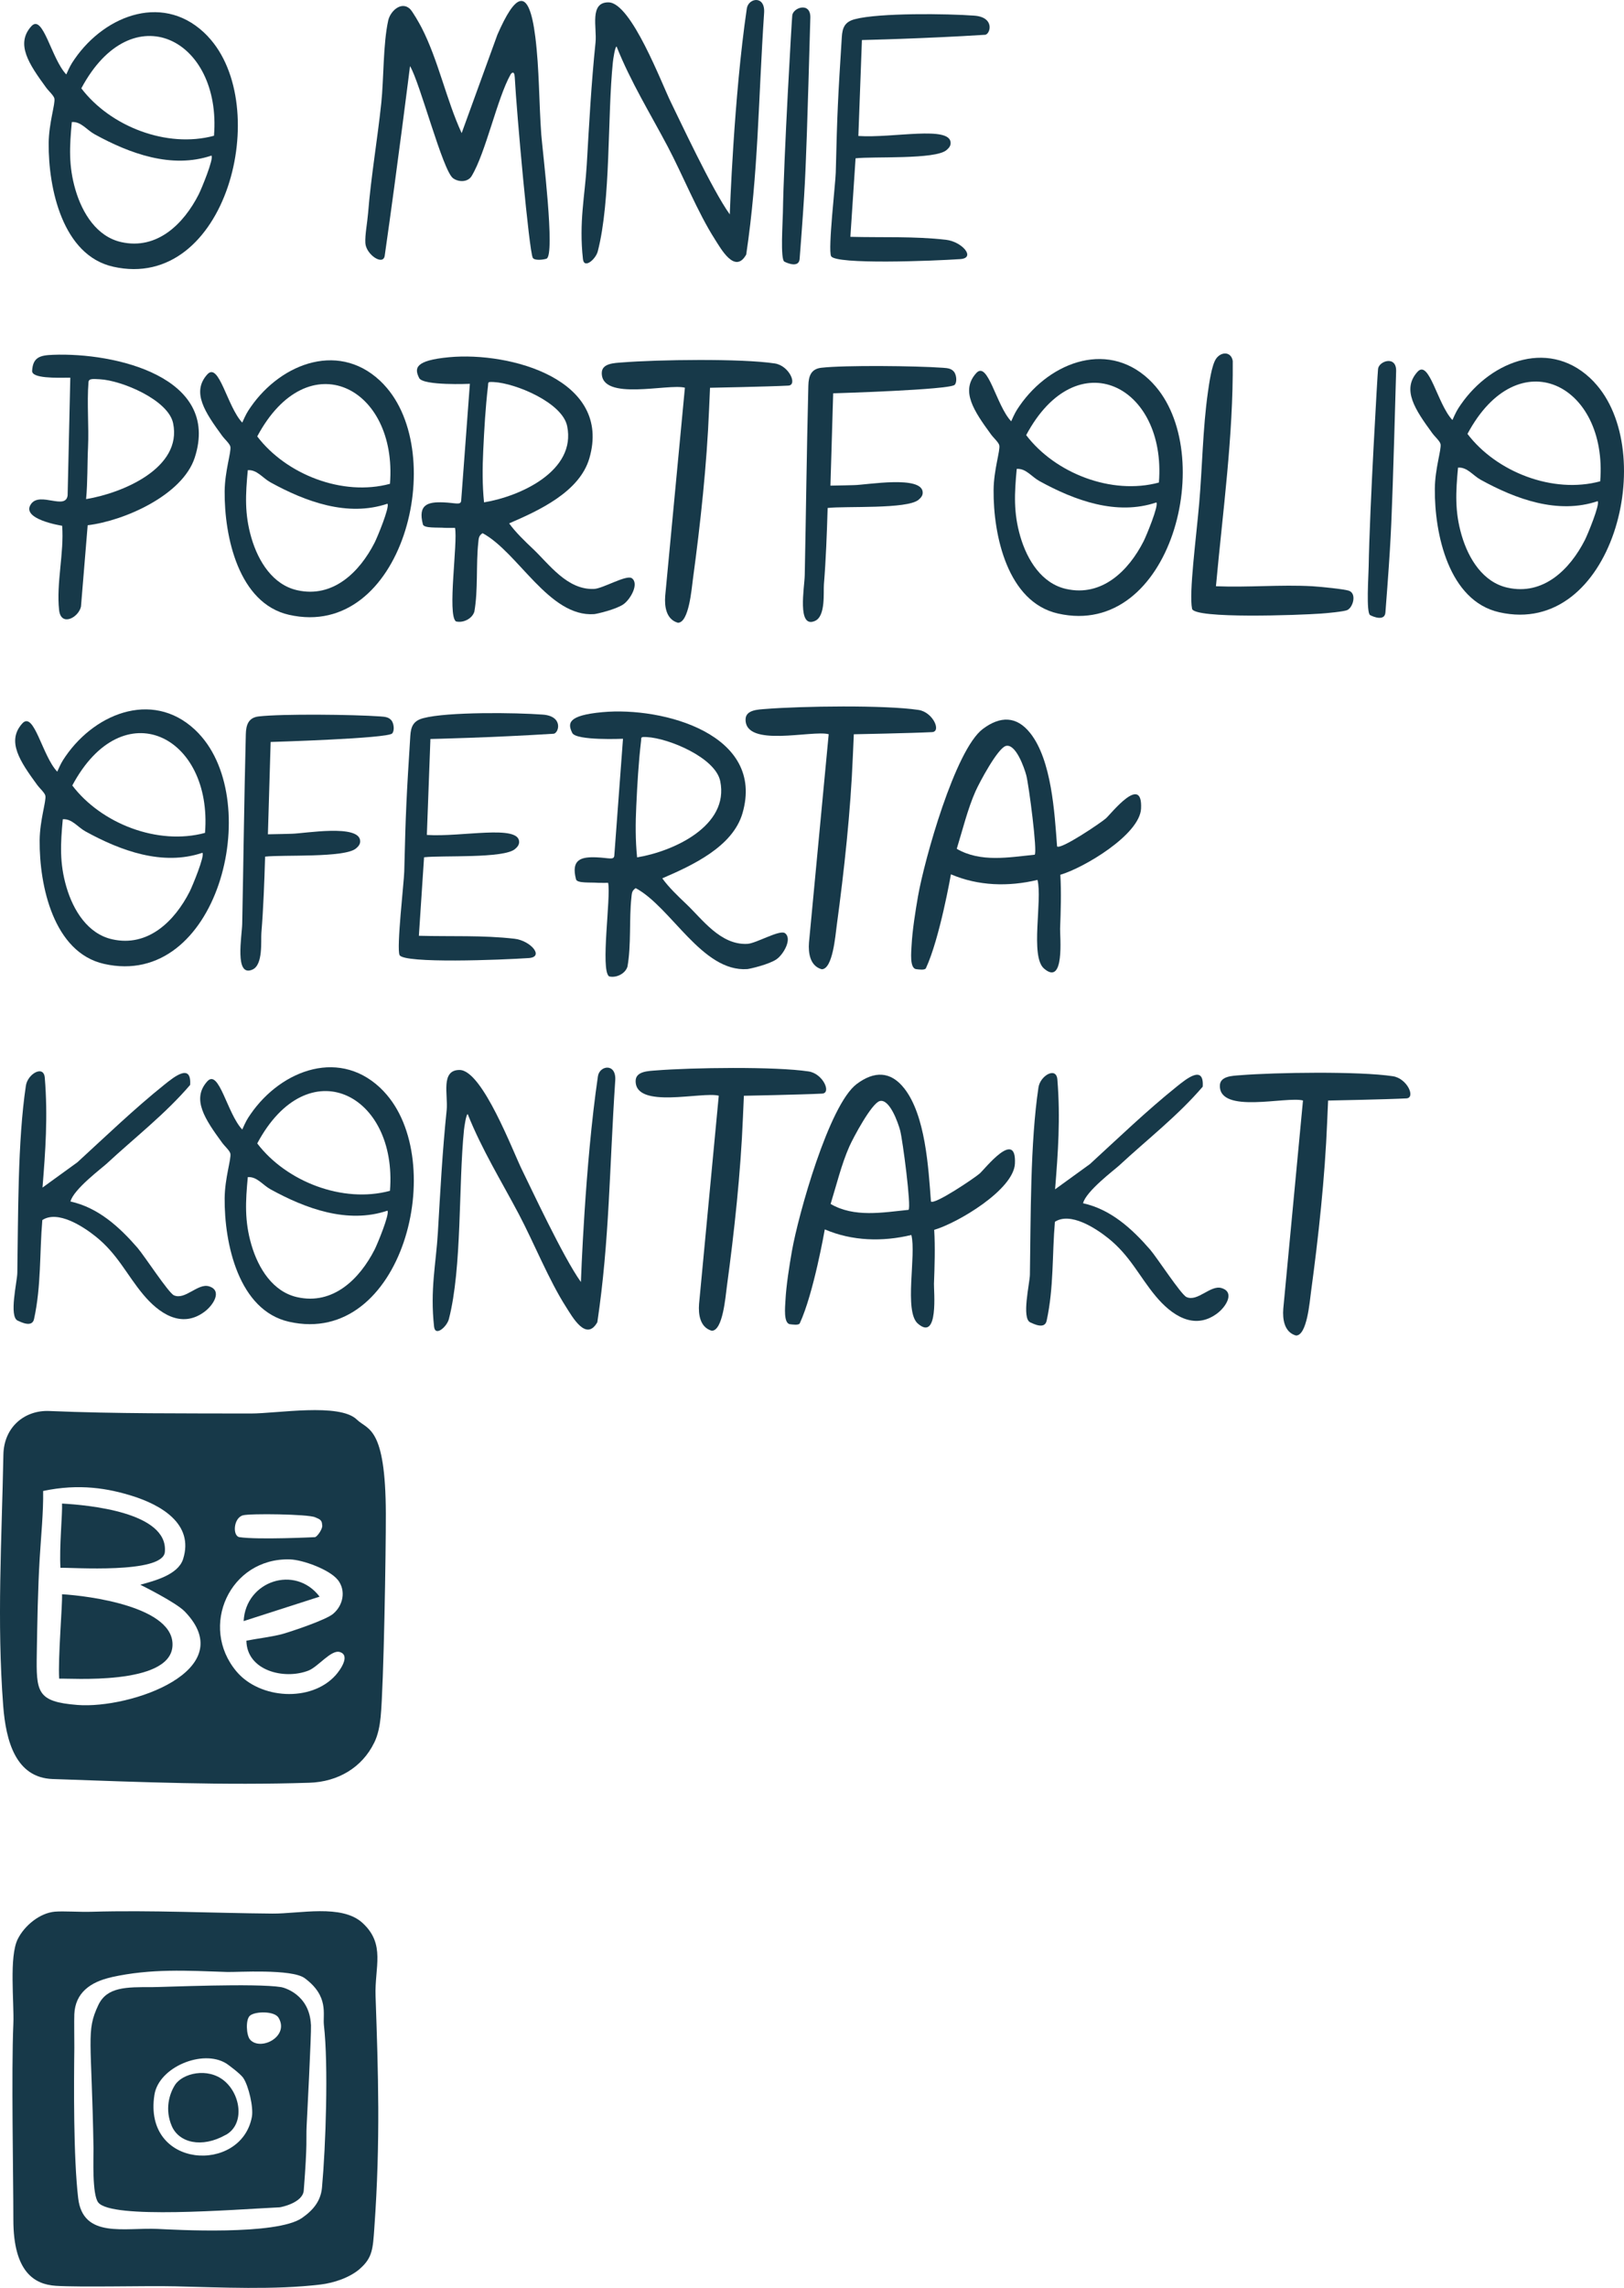 <?xml version="1.0" encoding="UTF-8" standalone="no"?>
<svg
   id="Warstwa_1"
   data-name="Warstwa 1"
   viewBox="0 0 278.616 392.276"
   version="1.1"
   sodipodi:docname="menu.svg"
   width="278.616"
   height="392.276"
   inkscape:version="1.2.2 (b0a8486541, 2022-12-01)"
   xmlns:inkscape="http://www.inkscape.org/namespaces/inkscape"
   xmlns:sodipodi="http://sodipodi.sourceforge.net/DTD/sodipodi-0.dtd"
   xmlns="http://www.w3.org/2000/svg"
   xmlns:svg="http://www.w3.org/2000/svg">
  <sodipodi:namedview
     id="namedview87"
     pagecolor="#ffffff"
     bordercolor="#000000"
     borderopacity="0.25"
     inkscape:showpageshadow="2"
     inkscape:pageopacity="0.0"
     inkscape:pagecheckerboard="0"
     inkscape:deskcolor="#d1d1d1"
     showgrid="false"
     inkscape:zoom="2.1821148"
     inkscape:cx="139.54353"
     inkscape:cy="-23.600958"
     inkscape:window-width="1920"
     inkscape:window-height="1011"
     inkscape:window-x="0"
     inkscape:window-y="43"
     inkscape:window-maximized="1"
     inkscape:current-layer="Warstwa_1" />
  <defs
     id="defs4">
    <style
       id="style2">
      .cls-1 {
        fill: #173949;
      }
    </style>
  </defs>
  <g
     id="g16"
     transform="translate(0.002,-0.005)">
    <path
       class="cls-1"
       d="m 35.64,6.23 c 11.3,11.9 3.24,43.9 -16.24,39.5 C 10.74,43.78 8.28,32.32 8.35,24.54 8.38,21.1 9.51,17.77 9.33,16.9 9.23,16.39 8.37,15.65 7.91,15.02 4.98,11.01 2.63,7.56 5.36,4.52 c 2.02,-2.26 3.43,5.55 6.01,8.25 0.58,-1.31 0.81,-1.75 1.43,-2.64 5.32,-7.7 15.62,-11.5 22.85,-3.9 z m 1.07,17.04 C 38.05,6.64 22.64,-1.13 13.95,15.15 c 4.97,6.54 14.67,10.32 22.77,8.13 z m -0.43,3.41 c -6.84,2.31 -14.05,-0.35 -20.06,-3.66 -1.38,-0.76 -2.31,-2.2 -3.9,-2.09 -0.39,4.18 -0.58,7.51 0.62,11.61 1.2,4.1 3.71,8.04 7.84,8.97 6.19,1.4 10.74,-3.14 13.3,-8.16 0.45,-0.88 2.63,-6.14 2.2,-6.66 z"
       id="path6" />
    <path
       class="cls-1"
       d="m 85.33,5.96 c 3.03,-6.95 5.39,-8.61 6.51,0.4 0.69,5.54 0.62,11.18 1.02,16.72 0.2,2.66 2.45,20.75 0.89,21.28 -0.56,0.19 -2.08,0.36 -2.35,-0.16 -0.63,-1.17 -2.75,-24.62 -3.09,-30.95 -0.07,-1.3 -0.62,-0.66 -0.72,-0.47 -2.29,4.06 -4.26,13.43 -6.68,17.41 -0.64,1.06 -2.2,1.09 -3.19,0.37 -1.78,-1.31 -5.68,-16.43 -7.38,-19.22 0,0 -2.1,16.87 -4.34,32.51 -0.26,1.79 -3.21,-0.21 -3.32,-2.17 -0.08,-1.41 0.33,-3.45 0.47,-5.16 0.49,-6.18 1.61,-12.65 2.26,-18.84 0.44,-4.16 0.3,-10.12 1.19,-14.16 0.36,-1.62 2.24,-3.35 3.71,-2.01 0.47,0.43 1.66,2.54 2.03,3.26 2.87,5.6 4.22,12.33 6.86,18.06"
       id="path8" />
    <path
       class="cls-1"
       d="m 125.2,36.75 c 0,0 0.68,-20.06 2.92,-35.27 0.27,-1.85 3.17,-2.32 2.97,0.72 -1.01,15.12 -0.98,27.4 -3.07,41.45 -1.92,3.42 -4.32,-0.97 -5.39,-2.64 -2.9,-4.52 -5.54,-11.07 -8.07,-15.86 -3.03,-5.73 -6.35,-11.08 -8.78,-17.17 -0.27,0 -0.59,2.21 -0.64,2.71 -0.96,9.43 -0.32,23.64 -2.59,32.42 -0.35,1.34 -2.34,3.07 -2.54,1.32 -0.71,-6.34 0.34,-10.86 0.65,-16.14 0.42,-7.16 0.77,-13.87 1.51,-21.03 0.26,-2.5 -1.1,-6.9 2.24,-6.85 3.92,0.07 9.16,14.08 10.73,17.22 1.34,2.7 7.03,14.93 10.05,19.12 z"
       id="path10" />
    <path
       class="cls-1"
       d="m 168.98,5.97 c -10.35,0.66 -21.11,0.9 -21.11,0.9 l -0.61,16.45 c 5.94,0.4 15.82,-1.84 15.83,1.2 0,0.55 -0.33,0.89 -0.71,1.22 -1.92,1.65 -12.55,1.06 -15.6,1.41 l -0.89,13.46 c 5.49,0.15 10.97,-0.12 16.41,0.51 2.77,0.32 5.16,3.12 2.45,3.31 -4.7,0.32 -21.44,0.97 -22.17,-0.51 -0.56,-1.14 0.76,-12.56 0.8,-14.3 0.25,-10.4 0.38,-12.84 1.04,-23.27 0.1,-1.62 0.52,-2.6 2.22,-3.05 4.17,-1.11 15.9,-0.96 20.52,-0.61 3.59,0.27 2.74,3.23 1.81,3.29 z"
       id="path12" />
    <path
       class="cls-1"
       d="m 137.18,44.42 c -0.12,1.49 -2,0.77 -2.62,0.44 -0.71,-0.38 -0.27,-6.83 -0.25,-8.36 0.16,-9.77 1.53,-33.23 1.61,-33.86 0.16,-1.36 3.17,-2.35 3.1,0.39 -0.12,4.8 -0.54,18.39 -0.59,19.75 -0.28,7.16 -0.24,8.63 -1.25,21.65 z"
       id="path14" />
  </g>
  <g
     id="g24"
     transform="translate(0.002,-0.005)">
    <path
       class="cls-1"
       d="m 61.76,388.99 c -1.73,1.52 -4.48,2.44 -6.76,2.71 -7.87,0.95 -17.09,0.49 -24.93,0.31 C 24.9,391.89 13.94,392.2 9.56,391.92 6,391.69 2.29,389.65 2.29,380.59 c 0,-8.1 -0.36,-24.97 0,-33.61 0.15,-3.68 -0.76,-11.51 0.76,-14.52 1.15,-2.3 3.77,-4.47 6.38,-4.69 1.49,-0.12 4.28,0.08 6.22,0.02 10.36,-0.3 20.74,0.23 31.09,0.31 4.64,0.04 11.89,-1.67 15.45,1.6 4.01,3.68 2.06,7.57 2.24,12.55 0.45,13.05 0.86,24.75 -0.21,39.74 -0.25,3.56 -0.31,5.11 -2.46,6.99 z M 19.14,339.01 c -3.7,0.82 -6.23,2.71 -6.39,6.34 -0.05,1.06 0.01,4.62 0,5.76 -0.08,6.43 -0.16,18.78 0.66,25.78 0.82,7 7.98,5 13.68,5.28 2.55,0.12 20.36,1.17 24.73,-1.89 1.89,-1.32 3.21,-2.88 3.42,-5.21 0.64,-7 1.12,-20.97 0.33,-27.83 -0.22,-1.88 0.91,-4.95 -3.29,-8.06 -2.22,-1.65 -11.64,-1.01 -13.34,-1.07 -6.91,-0.23 -13.01,-0.61 -19.8,0.89 z"
       id="path18" />
    <path
       class="cls-1"
       d="m 53.35,347.17 c 0.07,1.58 -0.71,16.65 -0.75,17.43 -0.11,2.22 0.17,2.5 -0.49,10.98 -0.17,2.13 -3.94,2.87 -4.12,2.88 -8.23,0.41 -28.82,2.06 -31.13,-0.82 -1.09,-1.36 -0.8,-7.66 -0.82,-9.31 -0.32,-18.78 -1.31,-20.02 0.82,-24.53 1.49,-3.15 4.77,-3.1 9.33,-3.09 1.75,0 17.77,-0.71 22.05,0 0.38,0.06 4.86,1.18 5.1,6.45 z m -10.48,2.51 c 1.8,2.08 6.83,-0.5 4.92,-3.72 -0.71,-1.19 -4.02,-1.12 -4.91,-0.36 -0.79,0.68 -0.61,3.38 0,4.08 z m -4.09,4.1 c -3.98,-2.46 -11.54,0.61 -12.29,5.4 -1.98,12.71 14.9,13.57 16.72,3.78 0.3,-1.63 -0.55,-5.27 -1.45,-6.64 -0.51,-0.78 -2.7,-2.37 -2.97,-2.54 z"
       id="path20" />
    <path
       class="cls-1"
       d="m 38.76,366.02 c -4.19,2.38 -8.07,1.34 -9.29,-1.49 -1.22,-2.83 -0.44,-5.48 0.54,-7.03 1.27,-2.02 5.64,-3.09 8.48,-0.71 2.84,2.38 3.51,7.4 0.28,9.24 z"
       id="path22" />
  </g>
  <g
     id="g44"
     transform="translate(0.002,-0.005)">
    <path
       class="cls-1"
       d="m 108.38,99.13 c 1.32,0.93 -0.21,3.63 -1.42,4.48 -1.29,0.9 -4.62,1.66 -5.02,1.69 -7.74,0.55 -13.03,-10.59 -19.15,-13.88 -0.7,0.46 -0.66,0.92 -0.74,1.65 -0.4,3.68 -0.01,8.06 -0.67,11.8 -0.37,1.23 -1.93,1.99 -3.16,1.68 -1.52,-1.12 0.35,-13.58 -0.16,-16.04 0,0 -1.39,0.02 -1.65,0 -1.37,-0.11 -3.68,0.11 -3.86,-0.6 -0.88,-3.4 0.83,-3.88 3.53,-3.77 2.15,0.09 2.97,0.53 3.04,-0.31 l 1.49,-20.02 c 0,0 -8.02,0.36 -8.7,-0.99 -0.82,-1.65 -0.82,-3.02 5.17,-3.57 10.45,-0.96 27.96,3.82 24.03,17.33 -1.68,5.78 -8.68,8.97 -13.76,11.16 1.09,1.53 2.78,3.14 4.05,4.34 2.81,2.65 5.91,7.12 10.53,6.9 1.51,-0.07 5.55,-2.48 6.46,-1.84 z M 83.03,86.14 c 6.23,-1.02 15.86,-5.4 14.27,-13.08 -0.83,-4.03 -8.87,-7.37 -12.6,-7.55 -1.11,-0.05 -0.91,0.02 -0.98,0.67 -0.44,3.73 -0.65,7.5 -0.82,11.14 -0.14,2.89 -0.16,5.87 0.14,8.81 z"
       id="path26" />
    <path
       class="cls-1"
       d="m 15.04,90.06 -1.15,13.95 c -0.42,1.9 -3.43,3.48 -3.75,0.61 -0.51,-4.61 0.88,-9.87 0.52,-14.47 0,0 -7.29,-1.11 -5.3,-3.78 1.55,-2.07 5.91,1.15 6.24,-1.43 L 12.06,64.76 C 9.58,64.79 5.44,64.9 5.51,63.59 5.64,61.25 6.87,60.92 9.08,60.84 19.71,60.42 37.9,64.62 33.41,78.46 31.33,84.89 21.33,89.31 15.05,90.06 Z m -0.27,-4.48 c 6.23,-1.02 16.52,-5.32 14.93,-13 -0.83,-4.03 -8.87,-7.37 -12.6,-7.55 -1.11,-0.05 -1.87,-0.16 -1.92,0.49 -0.29,3.71 0.09,7.56 -0.08,11.2 -0.14,2.89 -0.05,5.81 -0.33,8.85 z"
       id="path28" />
    <path
       class="cls-1"
       d="m 163.79,63.95 c 0.27,0.43 0.43,1.55 0,2.03 -0.76,0.87 -20.85,1.46 -20.85,1.46 l -0.47,15.83 c 2.58,-0.03 2.78,-0.07 4.07,-0.09 2.14,-0.03 11.75,-1.74 11.76,1.29 0,0.55 -0.33,0.89 -0.71,1.22 -1.92,1.65 -12.55,1.06 -15.6,1.41 -0.13,4.32 -0.29,8.79 -0.64,13.1 -0.11,1.32 0.33,5.43 -1.52,6.26 -3.14,1.41 -1.81,-5.77 -1.77,-7.82 0.21,-10.3 0.33,-20.92 0.62,-32.53 0.04,-1.63 0.47,-2.85 2.22,-3.05 4.01,-0.46 16.21,-0.33 20.84,0 0.89,0.06 1.6,0.12 2.07,0.89 z"
       id="path30" />
    <path
       class="cls-1"
       d="m 121.81,66.48 c -0.06,1.19 -0.11,2.5 -0.16,3.66 -0.39,9.6 -1.49,19.69 -2.77,29.13 -0.23,1.68 -0.68,7.51 -2.58,7.51 -2.02,-0.57 -2.32,-2.8 -2.18,-4.59 l 3.38,-35.71 c -2.83,-0.76 -14.36,2.37 -14.26,-2.56 0.03,-1.63 2.17,-1.67 3.45,-1.77 6.12,-0.49 20.5,-0.7 26.23,0.17 2.47,0.37 3.95,3.71 2.32,3.8 -3.47,0.18 -13.43,0.37 -13.43,0.37 z"
       id="path32" />
    <path
       class="cls-1"
       d="m 208.62,100.52 c 5.47,0.23 11.07,-0.3 16.53,0 1.17,0.07 5.67,0.49 6.37,0.81 1.23,0.56 0.6,2.8 -0.37,3.27 -0.56,0.27 -3.63,0.55 -4.56,0.61 -3.66,0.26 -21.72,0.93 -22.08,-0.83 -0.55,-2.72 0.7,-12.07 1.22,-18.02 0.55,-6.32 0.61,-12.85 1.5,-19.12 0.21,-1.44 0.64,-4.69 1.43,-5.77 0.9,-1.23 2.58,-1.18 2.83,0.43 0.1,12.92 -1.71,25.76 -2.88,38.6 z"
       id="path34" />
    <path
       class="cls-1"
       d="m 65.83,65.92 c 11.3,11.9 3.24,43.9 -16.24,39.5 -8.66,-1.95 -11.12,-13.41 -11.05,-21.19 0.03,-3.44 1.16,-6.77 0.98,-7.64 -0.1,-0.51 -0.96,-1.25 -1.42,-1.88 -2.93,-4.01 -5.28,-7.46 -2.55,-10.5 2.02,-2.26 3.43,5.55 6.01,8.25 0.58,-1.31 0.81,-1.75 1.43,-2.64 5.32,-7.7 15.62,-11.5 22.85,-3.9 z M 66.9,82.96 C 68.23,66.32 52.83,58.55 44.13,74.83 49.1,81.37 58.8,85.15 66.9,82.96 Z m -0.43,3.41 c -6.84,2.31 -14.05,-0.35 -20.06,-3.66 -1.38,-0.76 -2.31,-2.2 -3.9,-2.09 -0.39,4.18 -0.58,7.51 0.62,11.61 1.2,4.1 3.71,8.04 7.84,8.97 6.19,1.4 10.74,-3.14 13.3,-8.16 0.45,-0.88 2.63,-6.14 2.2,-6.66 z"
       id="path36" />
    <path
       class="cls-1"
       d="m 197.75,65.7 c 11.3,11.9 3.24,43.9 -16.24,39.5 -8.66,-1.95 -11.12,-13.41 -11.05,-21.19 0.03,-3.44 1.16,-6.77 0.98,-7.64 -0.1,-0.51 -0.96,-1.25 -1.42,-1.88 -2.93,-4.01 -5.28,-7.46 -2.55,-10.5 2.02,-2.26 3.43,5.55 6.01,8.25 0.58,-1.31 0.81,-1.75 1.43,-2.64 5.32,-7.7 15.62,-11.5 22.85,-3.9 z m 1.07,17.04 c 1.33,-16.64 -14.07,-24.41 -22.77,-8.13 4.97,6.54 14.67,10.32 22.77,8.13 z m -0.43,3.41 c -6.84,2.31 -14.05,-0.35 -20.06,-3.66 -1.38,-0.76 -2.31,-2.2 -3.9,-2.09 -0.39,4.18 -0.58,7.51 0.62,11.61 1.2,4.1 3.71,8.04 7.84,8.97 6.19,1.4 10.74,-3.14 13.3,-8.16 0.45,-0.88 2.63,-6.14 2.2,-6.66 z"
       id="path38" />
    <path
       class="cls-1"
       d="m 273.45,65.48 c 11.3,11.9 3.24,43.9 -16.24,39.5 -8.66,-1.95 -11.12,-13.41 -11.05,-21.19 0.03,-3.44 1.16,-6.77 0.98,-7.64 -0.1,-0.51 -0.96,-1.25 -1.42,-1.88 -2.93,-4.01 -5.28,-7.46 -2.55,-10.5 2.02,-2.26 3.43,5.55 6.01,8.25 0.58,-1.31 0.81,-1.75 1.43,-2.64 5.32,-7.7 15.62,-11.5 22.85,-3.9 z m 1.08,17.05 c 1.33,-16.64 -14.07,-24.41 -22.77,-8.13 4.97,6.54 14.67,10.32 22.77,8.13 z m -0.43,3.4 c -6.84,2.31 -14.05,-0.35 -20.06,-3.66 -1.38,-0.76 -2.31,-2.2 -3.9,-2.09 -0.39,4.18 -0.58,7.51 0.62,11.61 1.2,4.1 3.71,8.04 7.84,8.97 6.19,1.4 10.74,-3.14 13.3,-8.16 0.45,-0.88 2.63,-6.14 2.2,-6.66 z"
       id="path40" />
    <path
       class="cls-1"
       d="m 237.68,105.03 c -0.12,1.49 -2,0.77 -2.62,0.44 -0.71,-0.38 -0.27,-6.83 -0.25,-8.36 0.16,-9.77 1.53,-33.23 1.61,-33.86 0.16,-1.36 3.17,-2.35 3.1,0.39 -0.12,4.8 -0.54,18.39 -0.59,19.75 -0.28,7.16 -0.24,8.63 -1.25,21.65 z"
       id="path42" />
  </g>
  <g
     id="g58"
     transform="translate(0.002,-0.005)">
    <path
       class="cls-1"
       d="m 176.77,125.73 c 3.64,4.63 4.15,13.57 4.58,19.39 0.57,0.65 7.51,-4.03 8.38,-4.8 0.87,-0.77 6.32,-7.74 6.03,-1.68 -0.22,4.48 -9.82,10.17 -13.85,11.35 0.18,2.93 0.07,6.39 -0.04,9.25 -0.04,1.17 0.84,9.96 -2.77,6.82 -2.41,-2.1 -0.23,-11.77 -1.11,-15.19 -4.95,1.19 -10.17,1.05 -14.85,-0.96 0,0 -1.91,10.98 -4.29,16.1 -0.18,0.38 -1.25,0.21 -1.67,0.16 -1.16,-0.13 -0.84,-3.01 -0.79,-4.06 0.13,-2.57 0.66,-5.9 1.11,-8.48 1.08,-6.15 6.35,-25.08 11.12,-28.65 2.98,-2.23 5.8,-2.24 8.14,0.74 z m 0.74,20.82 c 0.5,-0.47 -1.01,-11.97 -1.44,-13.61 -0.35,-1.31 -1.81,-5.48 -3.5,-5.04 -1.4,0.37 -4.54,6.27 -5.21,7.77 -1.34,3.01 -2.24,6.7 -3.22,9.87 4.08,2.37 8.93,1.46 13.37,1.01 z"
       id="path46" />
    <path
       class="cls-1"
       d="m 34.09,125.77 c 11.3,11.9 3.24,43.9 -16.24,39.5 C 9.19,163.32 6.73,151.86 6.8,144.08 c 0.03,-3.44 1.16,-6.77 0.98,-7.64 -0.1,-0.51 -0.96,-1.25 -1.42,-1.88 -2.93,-4.01 -5.28,-7.46 -2.55,-10.5 2.02,-2.26 3.43,5.55 6.01,8.25 0.58,-1.31 0.81,-1.75 1.43,-2.64 5.32,-7.7 15.62,-11.5 22.85,-3.9 z m 1.08,17.04 C 36.5,126.17 21.1,118.4 12.4,134.68 c 4.97,6.54 14.67,10.32 22.77,8.13 z m -0.44,3.41 c -6.84,2.31 -14.05,-0.35 -20.06,-3.66 -1.38,-0.76 -2.31,-2.2 -3.9,-2.09 -0.39,4.18 -0.58,7.51 0.62,11.61 1.2,4.1 3.71,8.04 7.84,8.97 6.19,1.4 10.74,-3.14 13.3,-8.16 0.45,-0.88 2.63,-6.14 2.2,-6.66 z"
       id="path48" />
    <path
       class="cls-1"
       d="m 67.28,123.73 c 0.27,0.43 0.43,1.55 0,2.03 -0.76,0.87 -20.85,1.46 -20.85,1.46 l -0.47,15.83 c 2.58,-0.03 2.78,-0.07 4.07,-0.09 2.14,-0.03 11.75,-1.74 11.76,1.29 0,0.55 -0.33,0.89 -0.71,1.22 -1.92,1.65 -12.55,1.06 -15.6,1.41 -0.13,4.32 -0.29,8.79 -0.64,13.1 -0.11,1.32 0.33,5.43 -1.52,6.26 -3.14,1.41 -1.81,-5.77 -1.77,-7.82 0.21,-10.3 0.33,-20.92 0.62,-32.53 0.04,-1.63 0.47,-2.85 2.22,-3.05 4.01,-0.46 16.21,-0.33 20.84,0 0.89,0.06 1.6,0.12 2.07,0.89 z"
       id="path50" />
    <path
       class="cls-1"
       d="m 94.95,125.81 c -10.35,0.66 -21.11,0.9 -21.11,0.9 l -0.61,16.45 c 5.94,0.4 15.82,-1.84 15.83,1.2 0,0.55 -0.33,0.89 -0.71,1.22 -1.92,1.65 -12.55,1.06 -15.6,1.41 l -0.89,13.46 c 5.49,0.15 10.97,-0.12 16.41,0.51 2.77,0.32 5.16,3.12 2.45,3.31 -4.7,0.32 -21.44,0.97 -22.17,-0.51 -0.56,-1.14 0.76,-12.56 0.8,-14.3 0.25,-10.4 0.38,-12.84 1.04,-23.27 0.1,-1.62 0.52,-2.6 2.22,-3.05 4.17,-1.11 15.9,-0.96 20.52,-0.61 3.59,0.27 2.74,3.23 1.81,3.29 z"
       id="path52" />
    <path
       class="cls-1"
       d="m 134.65,159.99 c 1.32,0.93 -0.21,3.63 -1.42,4.48 -1.29,0.9 -4.62,1.66 -5.02,1.69 -7.74,0.55 -13.03,-10.59 -19.15,-13.88 -0.7,0.46 -0.66,0.92 -0.74,1.65 -0.4,3.68 -0.01,8.06 -0.67,11.8 -0.37,1.23 -1.93,1.99 -3.16,1.68 -1.52,-1.12 0.35,-13.58 -0.16,-16.04 0,0 -1.39,0.02 -1.65,0 -1.37,-0.11 -3.68,0.11 -3.86,-0.6 -0.88,-3.4 0.83,-3.88 3.53,-3.77 2.15,0.09 2.97,0.53 3.04,-0.31 l 1.49,-20.02 c 0,0 -8.02,0.36 -8.7,-0.99 -0.82,-1.65 -0.82,-3.02 5.17,-3.57 10.45,-0.96 27.96,3.82 24.03,17.33 -1.68,5.78 -8.68,8.97 -13.76,11.16 1.09,1.53 2.78,3.14 4.05,4.34 2.81,2.65 5.91,7.12 10.53,6.9 1.51,-0.07 5.55,-2.48 6.46,-1.84 z m -25.36,-12.98 c 6.23,-1.02 15.86,-5.4 14.27,-13.08 -0.83,-4.03 -8.87,-7.37 -12.6,-7.55 -1.11,-0.05 -0.91,0.02 -0.98,0.67 -0.44,3.73 -0.65,7.5 -0.82,11.14 -0.14,2.89 -0.16,5.87 0.14,8.81 z"
       id="path54" />
    <path
       class="cls-1"
       d="m 146.48,125.89 c -0.06,1.19 -0.11,2.5 -0.16,3.66 -0.39,9.6 -1.49,19.69 -2.77,29.13 -0.23,1.68 -0.68,7.51 -2.58,7.51 -2.02,-0.57 -2.32,-2.8 -2.18,-4.59 l 3.38,-35.71 c -2.83,-0.76 -14.36,2.37 -14.26,-2.56 0.03,-1.63 2.17,-1.67 3.45,-1.77 6.12,-0.49 20.5,-0.7 26.23,0.17 2.47,0.37 3.95,3.71 2.32,3.8 -3.47,0.18 -13.43,0.37 -13.43,0.37 z"
       id="path56" />
  </g>
  <g
     id="g74"
     transform="translate(0.002,-0.005)">
    <path
       class="cls-1"
       d="m 7.29,203.62 5.98,-4.33 c 4.89,-4.48 9.76,-9.17 14.95,-13.33 1.6,-1.28 4.65,-3.77 4.4,0.06 -4.28,5 -9.52,9.05 -14.33,13.51 -0.77,0.72 -5.7,4.4 -6.2,6.48 4.76,1.05 8.39,4.36 11.49,7.93 1.17,1.35 5.31,7.72 6.25,8.15 1.91,0.88 4.11,-2.11 6.01,-1.54 2.33,0.69 0.82,3.2 -0.78,4.38 -3.98,2.94 -7.86,0.19 -10.5,-2.98 -2.85,-3.42 -4.4,-6.95 -8.16,-9.95 -2.19,-1.75 -6.49,-4.53 -9.14,-2.81 -0.49,5.66 -0.17,11.25 -1.42,16.97 -0.33,1.51 -2.21,0.54 -2.8,0.28 -1.55,-0.7 -0.09,-6.7 -0.07,-8.2 0.16,-9.77 0.04,-22.56 1.47,-32.09 0.3,-2.02 3.05,-3.61 3.24,-1.38 0.55,6.67 0.11,12.63 -0.39,18.85 z"
       id="path60" />
    <path
       class="cls-1"
       d="m 155.13,186.61 c 3.64,4.63 4.15,13.57 4.58,19.39 0.57,0.65 7.51,-4.03 8.38,-4.8 0.87,-0.77 6.32,-7.74 6.03,-1.68 -0.22,4.48 -9.82,10.17 -13.85,11.35 0.18,2.93 0.07,6.39 -0.04,9.25 -0.04,1.17 0.84,9.96 -2.77,6.82 -2.41,-2.1 -0.23,-11.77 -1.11,-15.19 -4.95,1.19 -10.17,1.05 -14.85,-0.96 0,0 -1.91,10.98 -4.29,16.1 -0.18,0.38 -1.25,0.21 -1.67,0.16 -1.16,-0.13 -0.84,-3.01 -0.79,-4.06 0.13,-2.57 0.66,-5.9 1.11,-8.48 1.08,-6.15 6.35,-25.08 11.12,-28.65 2.98,-2.23 5.8,-2.24 8.14,0.74 z m 0.74,20.83 c 0.5,-0.47 -1.01,-11.97 -1.44,-13.61 -0.35,-1.31 -1.81,-5.48 -3.5,-5.04 -1.4,0.37 -4.54,6.27 -5.21,7.77 -1.34,3.01 -2.24,6.7 -3.22,9.87 4.08,2.37 8.93,1.46 13.37,1.01 z"
       id="path62" />
    <path
       class="cls-1"
       d="m 127.62,187.87 c -0.06,1.19 -0.11,2.5 -0.16,3.66 -0.39,9.6 -1.49,19.69 -2.77,29.13 -0.23,1.68 -0.68,7.51 -2.58,7.51 -2.02,-0.57 -2.32,-2.8 -2.18,-4.59 l 3.38,-35.71 c -2.83,-0.76 -14.36,2.37 -14.26,-2.56 0.03,-1.63 2.17,-1.67 3.45,-1.77 6.12,-0.49 20.5,-0.7 26.23,0.17 2.47,0.37 3.95,3.71 2.32,3.8 -3.47,0.18 -13.43,0.37 -13.43,0.37 z"
       id="path64" />
    <path
       class="cls-1"
       d="m 227.85,188.69 c -0.06,1.19 -0.11,2.5 -0.16,3.66 -0.39,9.6 -1.49,19.69 -2.77,29.13 -0.23,1.68 -0.68,7.51 -2.58,7.51 -2.02,-0.57 -2.32,-2.8 -2.18,-4.59 l 3.38,-35.71 c -2.83,-0.76 -14.36,2.37 -14.26,-2.56 0.03,-1.63 2.17,-1.67 3.45,-1.77 6.12,-0.49 20.5,-0.7 26.23,0.17 2.47,0.37 3.95,3.71 2.32,3.8 -3.47,0.18 -13.43,0.37 -13.43,0.37 z"
       id="path66" />
    <path
       class="cls-1"
       d="m 99.66,219.8 c 0,0 0.68,-20.06 2.92,-35.27 0.27,-1.85 3.17,-2.32 2.97,0.72 -1.01,15.12 -0.98,27.4 -3.07,41.45 -1.92,3.42 -4.32,-0.97 -5.39,-2.64 -2.9,-4.52 -5.54,-11.07 -8.07,-15.86 -3.03,-5.73 -6.35,-11.08 -8.78,-17.17 -0.27,0 -0.59,2.21 -0.64,2.71 -0.96,9.43 -0.32,23.64 -2.59,32.42 -0.35,1.34 -2.34,3.07 -2.54,1.32 -0.71,-6.34 0.34,-10.86 0.65,-16.14 0.42,-7.16 0.77,-13.87 1.51,-21.03 0.26,-2.5 -1.1,-6.9 2.24,-6.85 3.92,0.07 9.16,14.08 10.73,17.22 1.34,2.7 7.03,14.93 10.05,19.12 z"
       id="path68" />
    <path
       class="cls-1"
       d="m 65.83,187.13 c 11.3,11.9 3.24,43.9 -16.24,39.5 -8.66,-1.95 -11.12,-13.41 -11.05,-21.19 0.03,-3.44 1.16,-6.77 0.98,-7.64 -0.1,-0.51 -0.96,-1.25 -1.42,-1.88 -2.93,-4.01 -5.28,-7.46 -2.55,-10.5 2.02,-2.26 3.43,5.55 6.01,8.25 0.58,-1.31 0.81,-1.75 1.43,-2.64 5.32,-7.7 15.62,-11.5 22.85,-3.9 z m 1.07,17.05 c 1.33,-16.64 -14.07,-24.41 -22.77,-8.13 4.97,6.54 14.67,10.32 22.77,8.13 z m -0.43,3.4 c -6.84,2.31 -14.05,-0.35 -20.06,-3.66 -1.38,-0.76 -2.31,-2.2 -3.9,-2.09 -0.39,4.18 -0.58,7.51 0.62,11.61 1.2,4.1 3.71,8.04 7.84,8.97 6.19,1.4 10.74,-3.14 13.3,-8.16 0.45,-0.88 2.63,-6.14 2.2,-6.66 z"
       id="path70" />
    <path
       class="cls-1"
       d="m 181.01,203.92 5.98,-4.33 c 4.89,-4.48 9.76,-9.17 14.95,-13.33 1.6,-1.28 4.65,-3.77 4.4,0.06 -4.28,5 -9.52,9.05 -14.33,13.51 -0.77,0.72 -5.7,4.4 -6.2,6.48 4.76,1.05 8.39,4.36 11.49,7.93 1.17,1.35 5.31,7.72 6.25,8.15 1.91,0.88 4.11,-2.11 6.01,-1.54 2.33,0.69 0.82,3.2 -0.78,4.38 -3.98,2.94 -7.86,0.19 -10.5,-2.98 -2.85,-3.42 -4.4,-6.95 -8.16,-9.95 -2.19,-1.75 -6.49,-4.53 -9.14,-2.81 -0.49,5.66 -0.17,11.25 -1.42,16.97 -0.33,1.51 -2.21,0.54 -2.8,0.28 -1.55,-0.7 -0.09,-6.7 -0.07,-8.2 0.16,-9.77 0.04,-22.56 1.47,-32.09 0.3,-2.02 3.05,-3.61 3.24,-1.38 0.55,6.67 0.11,12.63 -0.39,18.85 z"
       id="path72" />
  </g>
  <g
     id="g84"
     transform="translate(0.002,-0.005)">
    <path
       class="cls-1"
       d="M 64.18,298.83 C 62.12,303.04 58,305.52 53.05,305.67 38.36,306.13 24.63,305.58 9.03,305.03 2.68,304.81 1.01,298.47 0.55,292.51 -0.56,278 0.3,264.11 0.58,249.42 c 0.09,-4.78 3.69,-7.67 7.87,-7.49 11.41,0.48 23.05,0.4 34.55,0.43 4.51,0.01 15.26,-1.86 18.23,1.05 1.84,1.8 4.92,1.04 4.96,16.1 0.02,6.35 -0.35,29.33 -0.89,34.9 -0.15,1.5 -0.44,3.05 -1.11,4.41 z M 24.06,271.72 c 2.48,-0.68 6.49,-1.71 7.35,-4.4 1.93,-6.08 -3.9,-9.3 -8.64,-10.8 -4.15,-1.31 -9.11,-2.2 -15.37,-0.88 0.06,3.62 -0.38,7.95 -0.59,11.52 -0.32,5.33 -0.41,10.98 -0.5,16.28 -0.11,6.71 0,8.34 6.98,8.89 9.11,0.71 28.15,-5.94 18.41,-16.02 -1.55,-1.6 -7.63,-4.59 -7.63,-4.59 z m 17.02,-8.16 c 3.2,0.48 12.94,0 12.94,0 0.35,0 1.46,-1.51 1.24,-2.15 -0.02,-0.87 -0.57,-0.97 -1.2,-1.26 -1.16,-0.54 -11.21,-0.68 -12.4,-0.33 -1.64,0.48 -1.78,3.56 -0.58,3.74 z m 16.87,7.33 c -1.38,-1.76 -6,-3.46 -8.24,-3.52 -10.28,-0.27 -15.63,11.52 -9.13,19.23 3.99,4.73 12.79,5.3 16.98,0.65 0.77,-0.85 2.63,-3.44 0.72,-4 -1.48,-0.43 -3.7,2.54 -5.37,3.19 -4.19,1.62 -10.57,0 -10.64,-5.13 1.84,-0.37 4.56,-0.68 6.27,-1.17 1.79,-0.52 7.36,-2.4 8.58,-3.41 1.75,-1.44 2.28,-4 0.84,-5.84 z"
       id="path76" />
    <path
       class="cls-1"
       d="m 28.28,266.11 c -0.35,3.81 -16.19,2.61 -17.91,2.71 -0.22,-3.51 0.36,-9.28 0.27,-11.02 4.45,0.25 18.26,1.47 17.64,8.3 z"
       id="path78" />
    <path
       class="cls-1"
       d="m 41.8,277.95 c 0.34,-6.85 8.81,-9.73 13.03,-4.19 z"
       id="path80" />
    <path
       class="cls-1"
       d="m 29.58,282.33 c -0.57,6.71 -17.71,5.39 -19.43,5.49 -0.22,-3.51 0.58,-12.73 0.49,-14.47 4.45,0.25 19.52,2.14 18.94,8.98 z"
       id="path82" />
  </g>
</svg>
